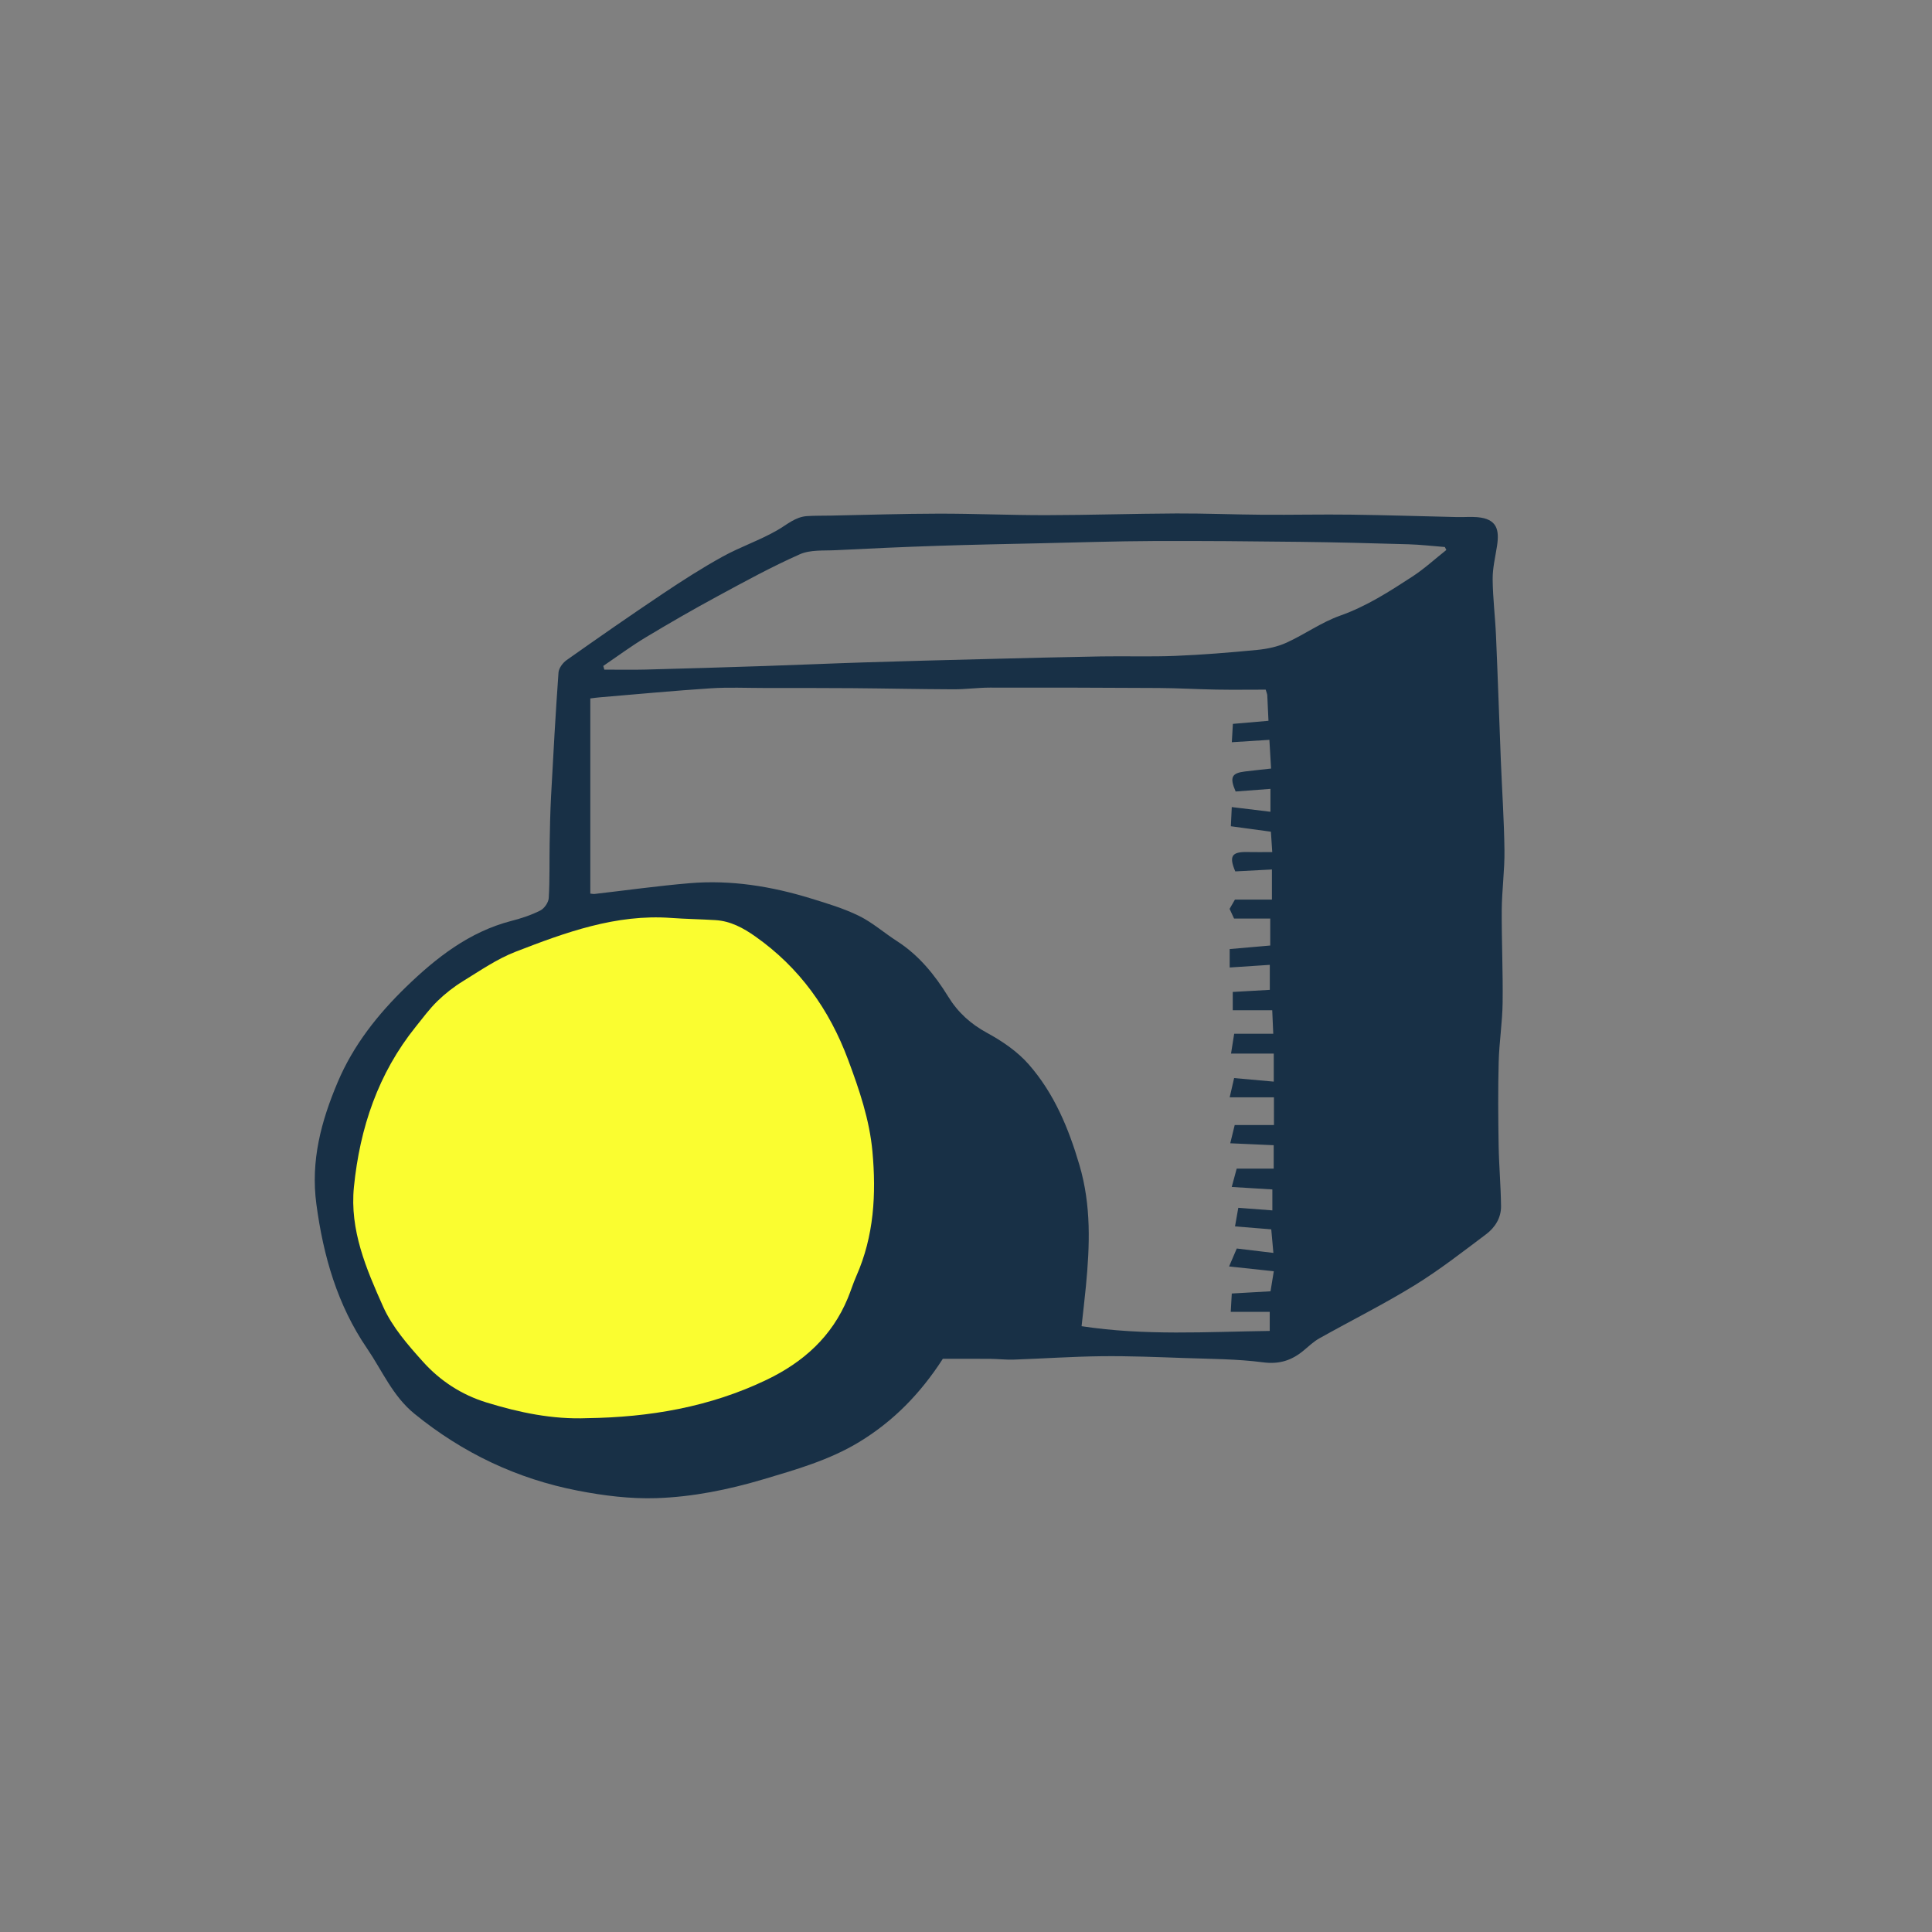 <svg version="1.1" id="svg" xmlns="http://www.w3.org/2000/svg" xmlns:xlink="http://www.w3.org/1999/xlink" x="0px" y="0px"
	 width="200px" height="200px" viewBox="0 0 200 200" enable-background="new 0 0 200 200" xml:space="preserve">
<rect x="0" y="0" width="200" height="200" fill="#808080" stroke="none"/>
<path class="stroke" fill="#183046"  fill-rule="evenodd" clip-rule="evenodd" d="M155.741,88.022c-0.038-3.101-0.251-6.201-0.375-9.302
	c-0.172-4.311-0.313-8.621-0.501-12.929c-0.085-1.944-0.329-3.886-0.346-5.829c-0.01-1.144,0.273-2.292,0.45-3.434
	c0.258-1.671,0.02-2.817-2.051-2.992c-0.679-0.056-1.365,0.008-2.05-0.008c-3.666-0.083-7.331-0.204-10.997-0.251
	c-3.048-0.039-6.098,0.03-9.146,0.01c-2.979-0.021-5.958-0.146-8.938-0.134c-4.485,0.021-8.97,0.168-13.455,0.176
	c-3.724,0.007-7.446-0.162-11.17-0.156c-3.723,0.005-7.446,0.13-11.169,0.202c-0.816,0.016-1.636,0-2.449,0.052
	c-1.209,0.078-2.062,0.876-3.058,1.45c-1.815,1.051-3.844,1.729-5.684,2.745c-2.12,1.172-4.168,2.485-6.183,3.835
	c-3.353,2.244-6.664,4.548-9.959,6.875c-0.397,0.281-0.811,0.835-0.844,1.29c-0.306,4.269-0.542,8.542-0.771,12.816
	c-0.087,1.639-0.117,3.281-0.146,4.922c-0.033,1.871,0.021,3.745-0.094,5.61c-0.027,0.458-0.46,1.078-0.876,1.288
	c-0.937,0.473-1.96,0.809-2.981,1.072c-4.367,1.125-7.808,3.83-10.914,6.841c-2.908,2.82-5.453,6.013-7.076,9.854
	c-1.718,4.063-2.809,8.137-2.206,12.636c0.72,5.372,2.17,10.431,5.25,14.936c1.569,2.295,2.633,4.91,4.905,6.76
	c4.995,4.065,10.625,6.737,16.904,7.955c2.67,0.519,5.439,0.866,8.146,0.776c3.749-0.125,7.444-0.874,11.074-1.953
	c3.419-1.016,6.835-1.991,9.906-3.854c3.513-2.132,6.329-4.993,8.665-8.617c1.635,0,3.261-0.01,4.887,0.004
	c0.819,0.007,1.64,0.107,2.457,0.079c3.036-0.104,6.07-0.319,9.107-0.351c2.868-0.031,5.738,0.088,8.606,0.189
	c2.701,0.096,5.42,0.093,8.092,0.443c1.701,0.222,2.984-0.206,4.212-1.232c0.524-0.438,1.03-0.922,1.62-1.252
	c3.273-1.837,6.644-3.515,9.838-5.479c2.584-1.589,4.991-3.472,7.422-5.297c0.92-0.69,1.559-1.702,1.545-2.897
	c-0.023-2.111-0.215-4.22-0.25-6.331c-0.047-2.87-0.069-5.742,0.006-8.611c0.053-2.04,0.381-4.074,0.408-6.112
	c0.043-3.216-0.111-6.434-0.091-9.651C155.479,92.119,155.768,90.069,155.741,88.022z M131.88,116.466c-1.368,0-2.644,0-4.065,0
	c-0.141,0.579-0.27,1.104-0.46,1.886c1.598,0.071,2.992,0.134,4.498,0.2c0,0.784,0,1.578,0,2.424c-1.235,0-2.38,0-3.831,0
	c-0.12,0.442-0.281,1.039-0.514,1.898c1.551,0.095,2.854,0.174,4.206,0.257c0,0.646,0,1.313,0,2.168
	c-1.141-0.087-2.205-0.167-3.526-0.268c-0.11,0.622-0.216,1.223-0.34,1.925c1.399,0.114,2.549,0.207,3.752,0.305
	c0.073,0.821,0.143,1.584,0.22,2.44c-1.306-0.157-2.444-0.294-3.79-0.455c-0.235,0.547-0.468,1.093-0.796,1.857
	c1.731,0.186,3.109,0.334,4.629,0.497c-0.12,0.735-0.221,1.354-0.339,2.075c-1.296,0.073-2.519,0.144-4.01,0.229
	c-0.032,0.568-0.067,1.162-0.108,1.898c1.494,0,2.713,0,4.036,0c0,0.685,0,1.24,0,1.975c-6.483,0.089-12.947,0.511-19.477-0.49
	c0.156-1.441,0.318-2.787,0.448-4.134c0.402-4.21,0.565-8.349-0.668-12.541c-1.132-3.848-2.628-7.433-5.25-10.426
	c-1.165-1.33-2.733-2.402-4.302-3.256c-1.714-0.933-3.017-2.108-4.036-3.76c-1.387-2.253-3.045-4.298-5.323-5.759
	c-1.32-0.848-2.522-1.918-3.919-2.603c-1.577-0.772-3.292-1.285-4.98-1.804c-4.085-1.257-8.269-1.935-12.547-1.575
	c-3.301,0.278-6.585,0.74-9.878,1.118c-0.064,0.007-0.133-0.013-0.401-0.041c0-6.705,0-13.429,0-20.205
	c0.405-0.048,0.706-0.092,1.008-0.117c3.813-0.319,7.624-0.68,11.441-0.93c1.839-0.121,3.691-0.035,5.537-0.034
	c3.043,0.001,6.088-0.005,9.131,0.019c3.494,0.027,6.989,0.106,10.484,0.118c1.261,0.004,2.521-0.175,3.781-0.176
	c5.821-0.006,11.643,0.004,17.463,0.04c1.985,0.012,3.97,0.132,5.955,0.166c1.729,0.029,3.46,0.005,5.115,0.005
	c0.109,0.371,0.158,0.467,0.163,0.566c0.046,0.884,0.085,1.77,0.125,2.659c-1.188,0.103-2.338,0.202-3.684,0.318
	c-0.036,0.632-0.069,1.189-0.111,1.899c1.387-0.088,2.566-0.163,3.889-0.247c0.06,1.003,0.115,1.963,0.175,2.974
	c-0.957,0.106-1.828,0.195-2.698,0.301c-1.38,0.168-1.612,0.599-0.97,2.074c1.129-0.085,2.322-0.176,3.604-0.273
	c0,0.846,0,1.541,0,2.371c-1.292-0.156-2.529-0.307-4.004-0.486c-0.032,0.681-0.061,1.266-0.095,1.985
	c1.475,0.202,2.75,0.375,4.145,0.565c0.039,0.613,0.084,1.276,0.14,2.108c-0.925,0-1.765,0.016-2.604-0.003
	c-1.583-0.035-1.9,0.429-1.223,2.003c1.211-0.063,2.463-0.129,3.793-0.198c0,0.993,0,2.018,0,3.115c-1.304,0-2.518,0-3.828,0
	c-0.171,0.296-0.37,0.644-0.554,0.963c0.169,0.365,0.312,0.674,0.464,1.003c1.222,0,2.438,0,3.745,0c0,0.975,0,1.841,0,2.79
	c-1.373,0.119-2.717,0.236-4.2,0.367c0,0.723,0,1.304,0,1.908c1.467-0.097,2.752-0.182,4.153-0.274c0,0.938,0,1.769,0,2.589
	c-1.241,0.069-2.533,0.142-3.834,0.216c0,0.808,0,1.337,0,1.896c1.42,0,2.682,0,4.086,0c0.035,0.812,0.069,1.574,0.106,2.434
	c-1.346,0-2.565,0-4.045,0c-0.107,0.677-0.207,1.305-0.326,2.052c1.634,0,2.994,0,4.423,0c0,1.001,0,1.922,0,2.902
	c-1.374-0.124-2.622-0.235-4.103-0.368c-0.132,0.571-0.266,1.153-0.459,1.991c1.644,0,3.069,0,4.581,0
	C131.88,114.646,131.88,115.511,131.88,116.466z M146.203,59.69c-2.372,1.544-4.739,3.075-7.465,4.039
	c-1.943,0.686-3.677,1.944-5.568,2.804c-0.932,0.424-1.998,0.646-3.025,0.745c-2.814,0.273-5.637,0.502-8.461,0.618
	c-2.567,0.105-5.142,0.013-7.712,0.056c-3.999,0.068-7.998,0.173-11.997,0.274c-4.162,0.105-8.326,0.212-12.488,0.344
	c-3.457,0.108-6.913,0.264-10.369,0.377c-4.1,0.135-8.2,0.261-12.3,0.367c-1.418,0.037-2.838,0.006-4.257,0.006
	c-0.037-0.127-0.074-0.255-0.111-0.383c1.457-0.988,2.876-2.042,4.383-2.95c2.461-1.481,4.951-2.915,7.478-4.282
	c2.792-1.512,5.586-3.042,8.484-4.326c1.096-0.486,2.482-0.359,3.742-0.424c3.487-0.177,6.976-0.334,10.466-0.45
	c3.591-0.12,7.184-0.187,10.775-0.267c3.872-0.087,7.744-0.214,11.617-0.231c5.068-0.021,10.139,0.025,15.208,0.085
	c3.734,0.045,7.469,0.142,11.201,0.252c1.258,0.036,2.512,0.186,3.768,0.283c0.051,0.101,0.102,0.204,0.152,0.306
	C148.555,57.859,147.447,58.88,146.203,59.69z"/>
<path fill-rule="evenodd" clip-rule="evenodd" fill="#fafd30" class="fill" d="M60.771,146.808c-3.58,0.142-7.011-0.58-10.401-1.622
	c-2.598-0.799-4.807-2.245-6.578-4.215c-1.565-1.74-3.186-3.598-4.125-5.697c-1.748-3.907-3.479-7.925-3.028-12.406
	c0.614-6.112,2.504-11.739,6.402-16.585c0.729-0.905,1.423-1.853,2.252-2.659c0.796-0.774,1.695-1.476,2.642-2.057
	c1.771-1.089,3.521-2.302,5.442-3.045c5.166-2.001,10.386-3.913,16.096-3.498c1.528,0.111,3.062,0.132,4.593,0.226
	c1.562,0.096,2.876,0.811,4.126,1.692c4.575,3.223,7.658,7.544,9.604,12.761c1.152,3.089,2.215,6.195,2.518,9.491
	c0.404,4.413,0.166,8.76-1.663,12.896c-0.331,0.75-0.572,1.538-0.886,2.297c-1.642,3.966-4.584,6.615-8.401,8.448
	C73.476,145.663,67.227,146.719,60.771,146.808z"/>
</svg>
